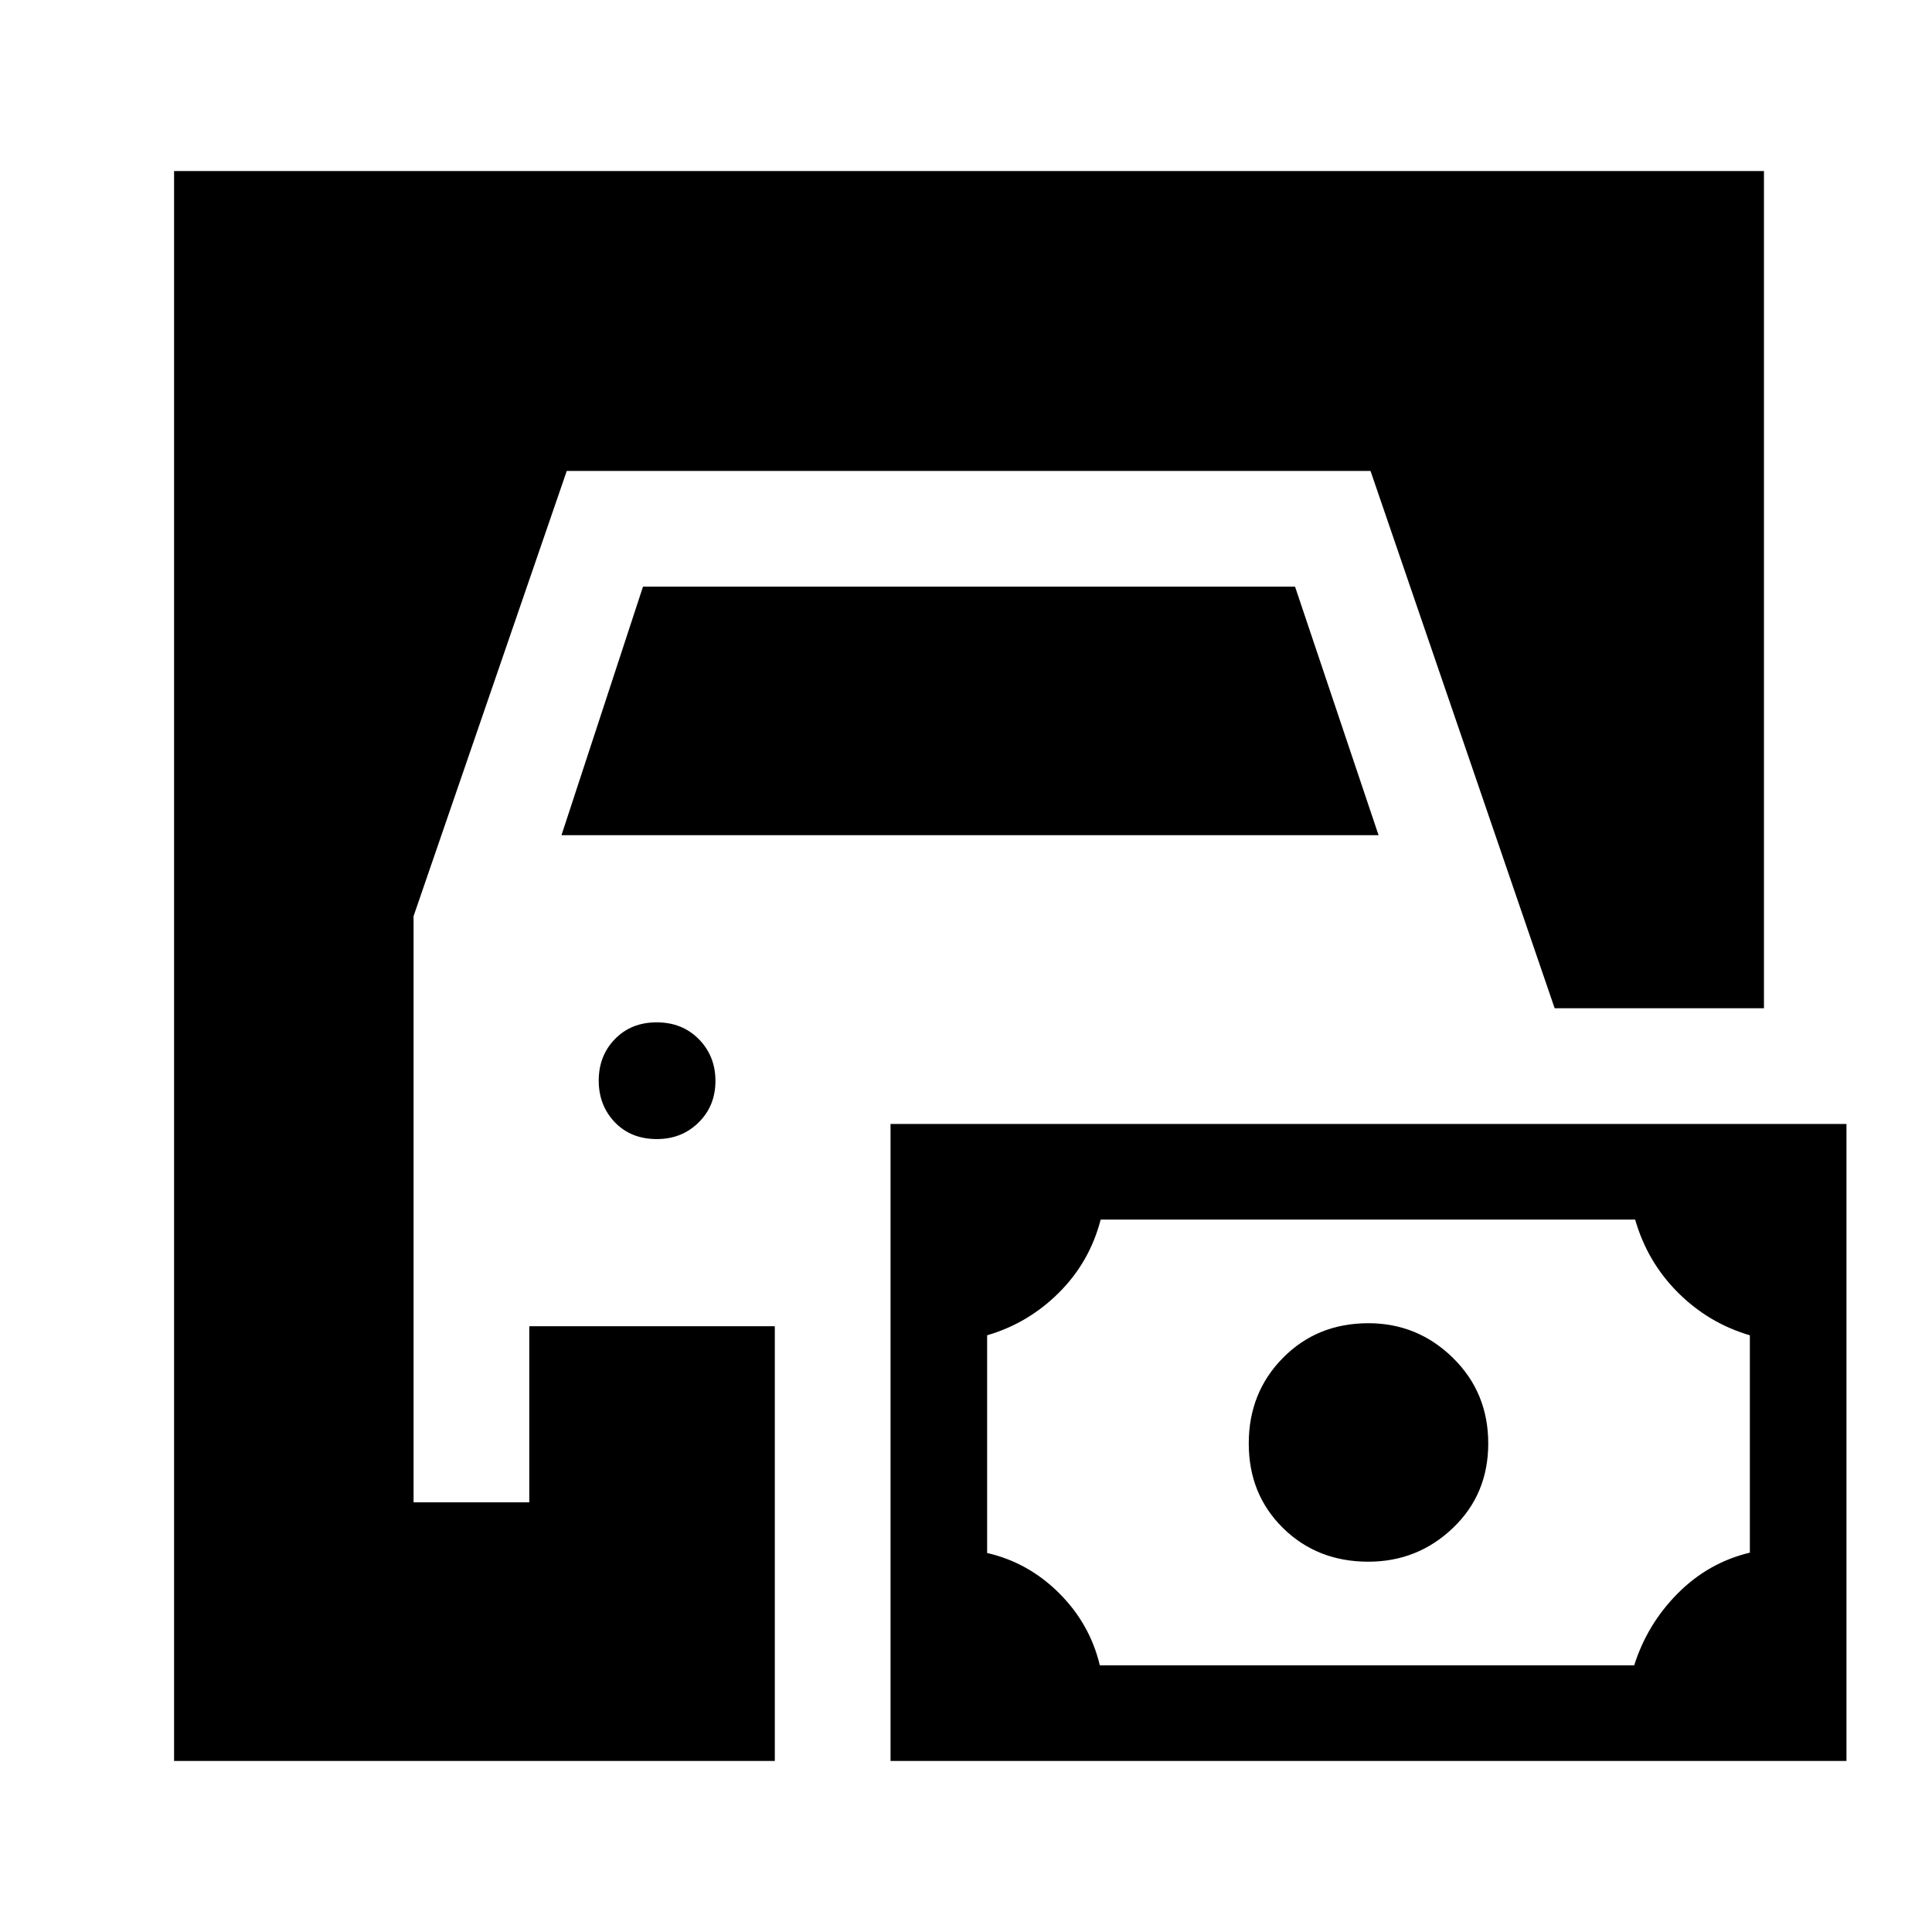 <svg xmlns="http://www.w3.org/2000/svg" height="48" viewBox="0 -960 960 960" width="48"><path d="M86.5-85v-790h790v416h-104L681-726H281.62L205.5-504.77v291.27H263V-301h122v216H86.5Zm356 0v-316.5h475V-85h-475Zm104-47.5h265.52q6.48-20.5 21.68-35.78 15.2-15.29 35.8-20.22v-108q-20.5-6-35.75-21.25T812.5-354H546.92q-5.42 21-20.67 36.25Q511-302.5 490.5-296.5v108.17q20.45 4.7 35.75 19.94 15.31 15.24 20.25 35.89ZM679.93-184q-25.43 0-42.43-16.75t-17-42.01q0-25.32 17-42.53t42.43-17.21q24.46 0 42.01 17.21 17.56 17.21 17.56 42.53 0 25.26-17.56 42.01Q704.39-184 679.93-184Zm-353.5-210q-12.93 0-20.93-8.36t-8-20.71q0-12.35 8.07-20.64 8.07-8.29 20.75-8.29t20.93 8.37q8.25 8.38 8.25 20.75 0 12.38-8.36 20.63-8.36 8.25-20.71 8.25ZM279-545l40.5-123.5h324L685-545H279Z"/></svg>
